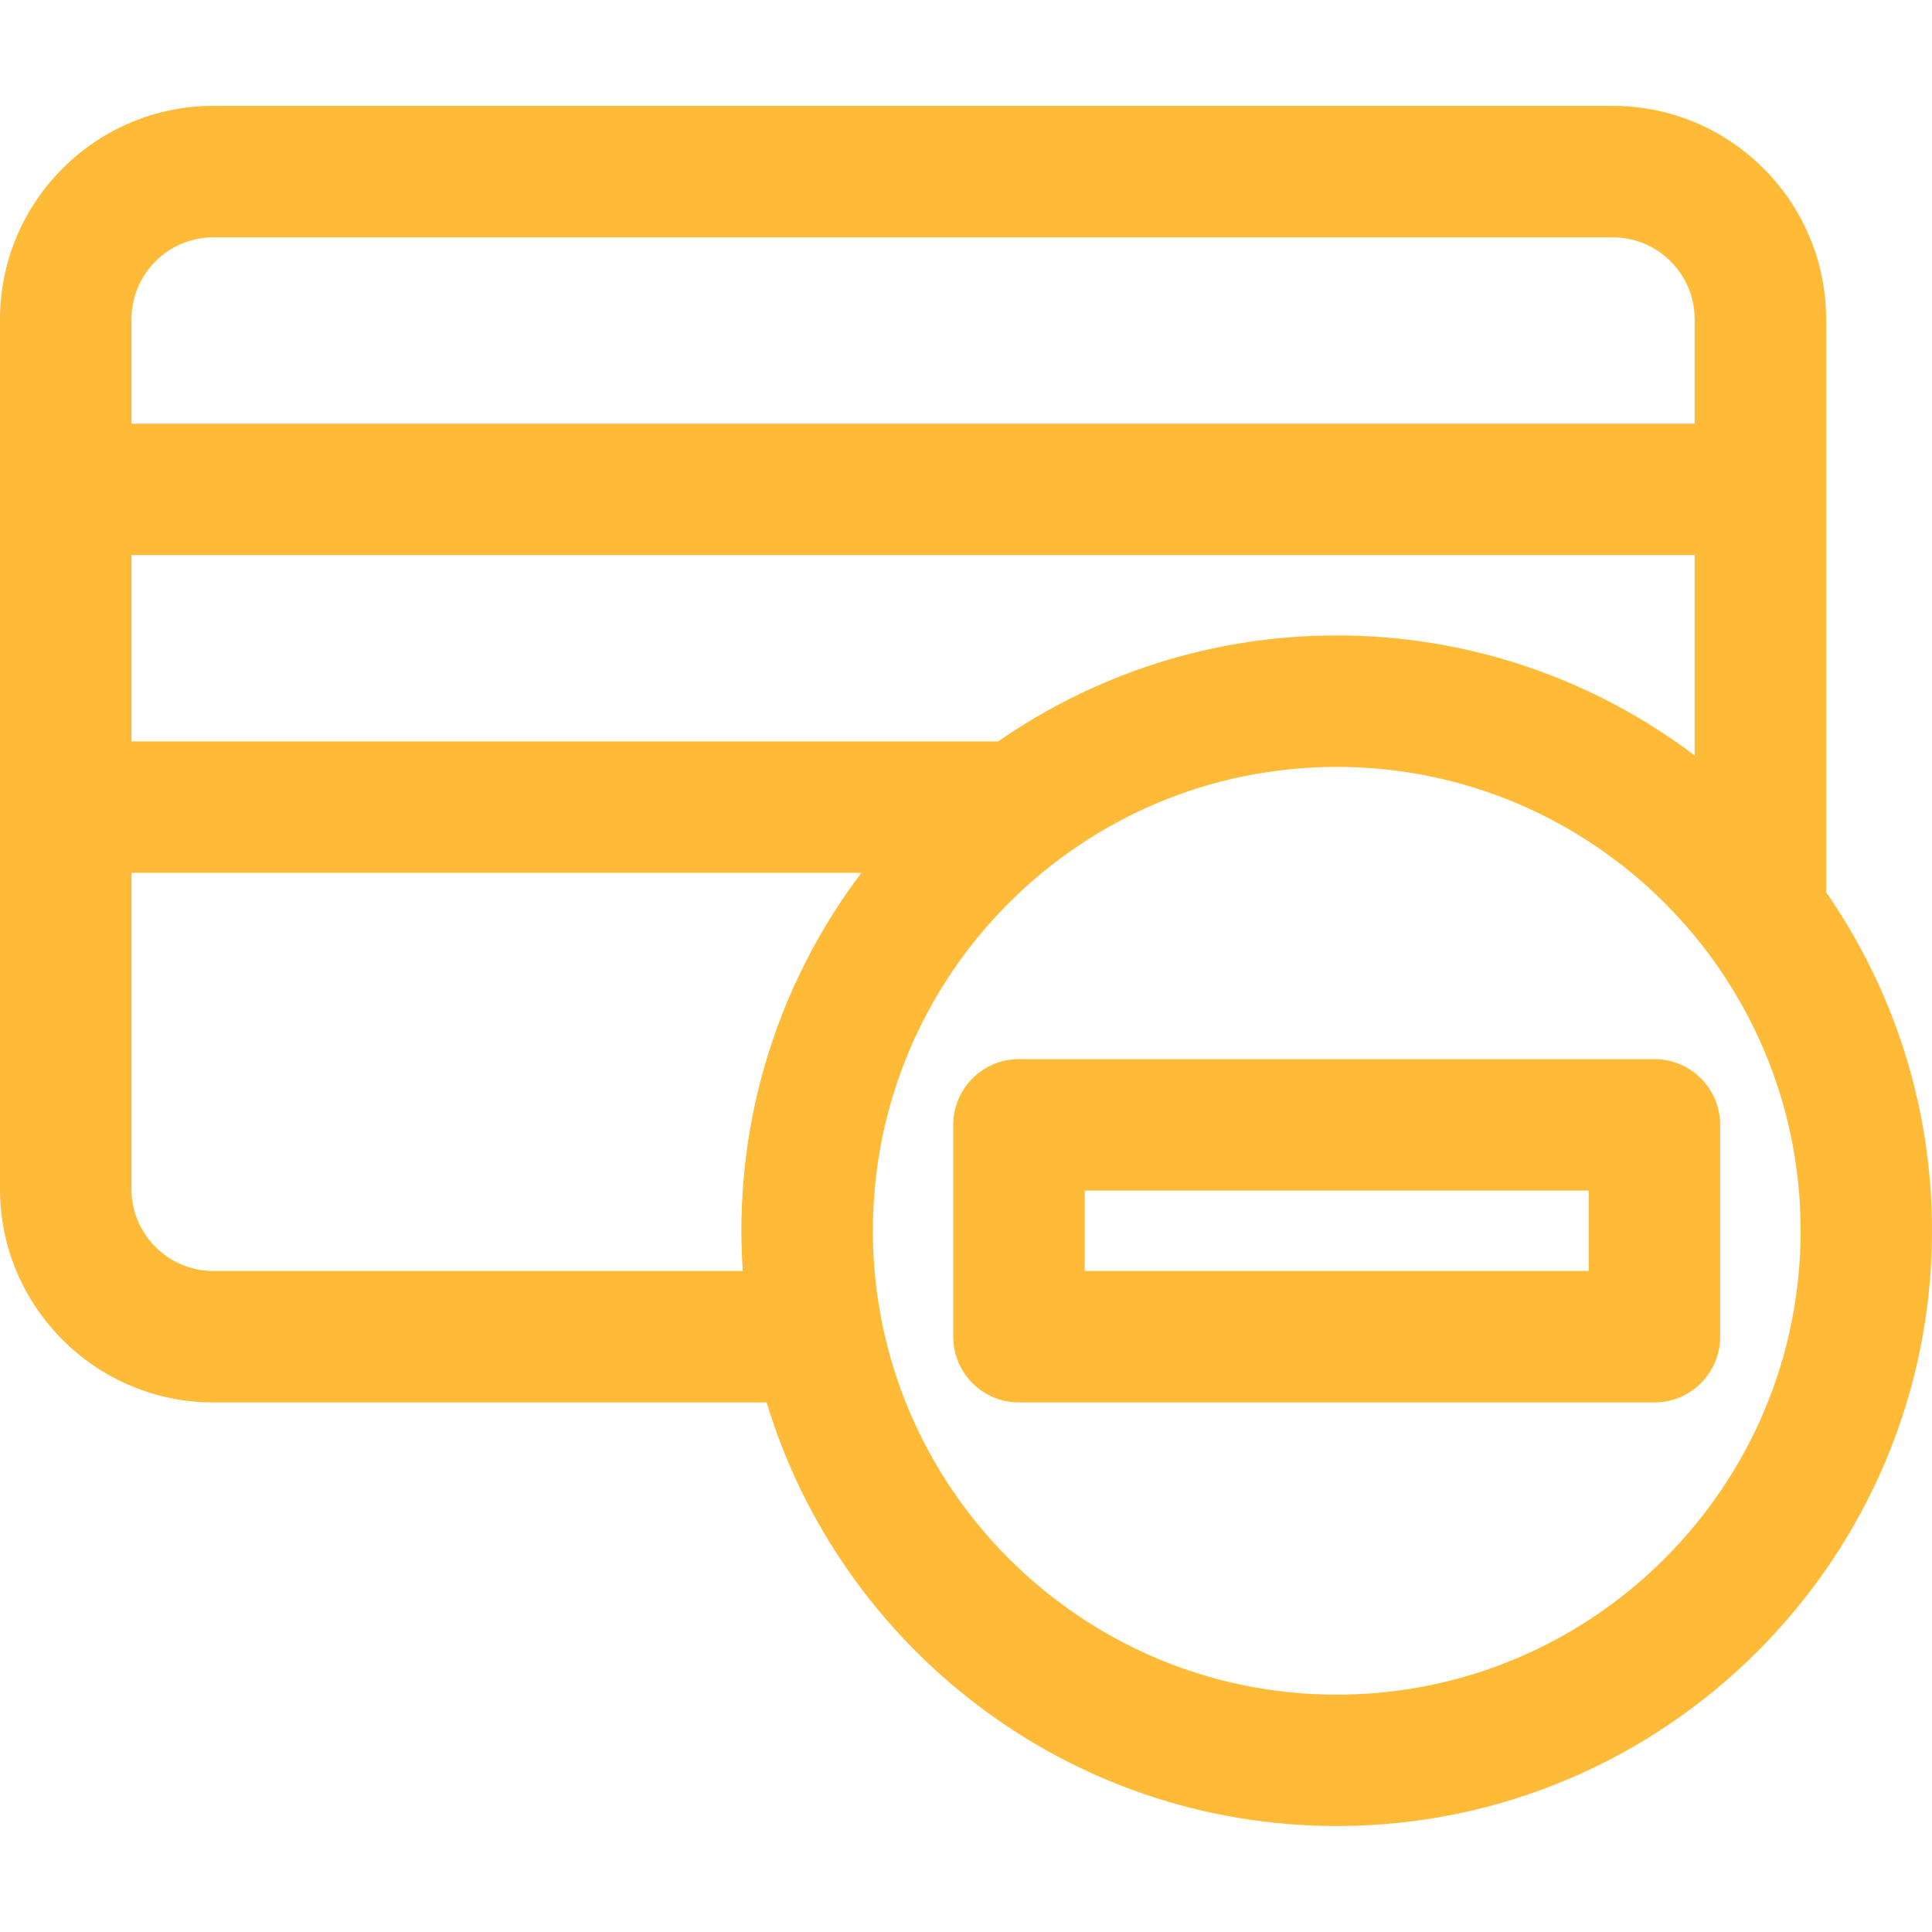 <svg width="20" height="20" viewBox="0 0 20 20" fill="none" xmlns="http://www.w3.org/2000/svg">
<path d="M18.904 9.236V3.305C18.904 2.087 17.913 1.096 16.695 1.096H2.209C0.991 1.096 0 2.087 0 3.305V12.309C0 13.527 0.991 14.518 2.209 14.518H7.936C8.701 17.052 11.057 18.903 13.838 18.903C17.235 18.903 20 16.139 20 12.741C20 11.44 19.594 10.232 18.904 9.236ZM10.333 7.675H1.361V5.746H17.543V7.82C16.511 7.041 15.227 6.578 13.838 6.578C12.537 6.578 11.329 6.984 10.333 7.675ZM2.209 2.457H16.695C17.163 2.457 17.543 2.837 17.543 3.305V4.386H1.361V3.305C1.361 2.837 1.741 2.457 2.209 2.457ZM2.209 13.157C1.741 13.157 1.361 12.777 1.361 12.309V9.035H8.917C8.138 10.067 7.675 11.351 7.675 12.741C7.675 12.881 7.68 13.02 7.689 13.157H2.209V13.157ZM13.838 17.543C11.19 17.543 9.036 15.389 9.036 12.741C9.036 10.093 11.19 7.939 13.838 7.939C16.485 7.939 18.64 10.093 18.64 12.741C18.64 15.389 16.485 17.543 13.838 17.543Z" fill="#FFBB38"/>
<path d="M10.548 10.964C10.172 10.964 9.868 11.269 9.868 11.645V13.838C9.868 14.213 10.172 14.518 10.548 14.518H17.127C17.503 14.518 17.807 14.213 17.807 13.838V11.645C17.807 11.269 17.503 10.964 17.127 10.964H10.548ZM16.447 13.157H11.229V12.325H16.447V13.157Z" fill="#FFBB38"/>
</svg>
